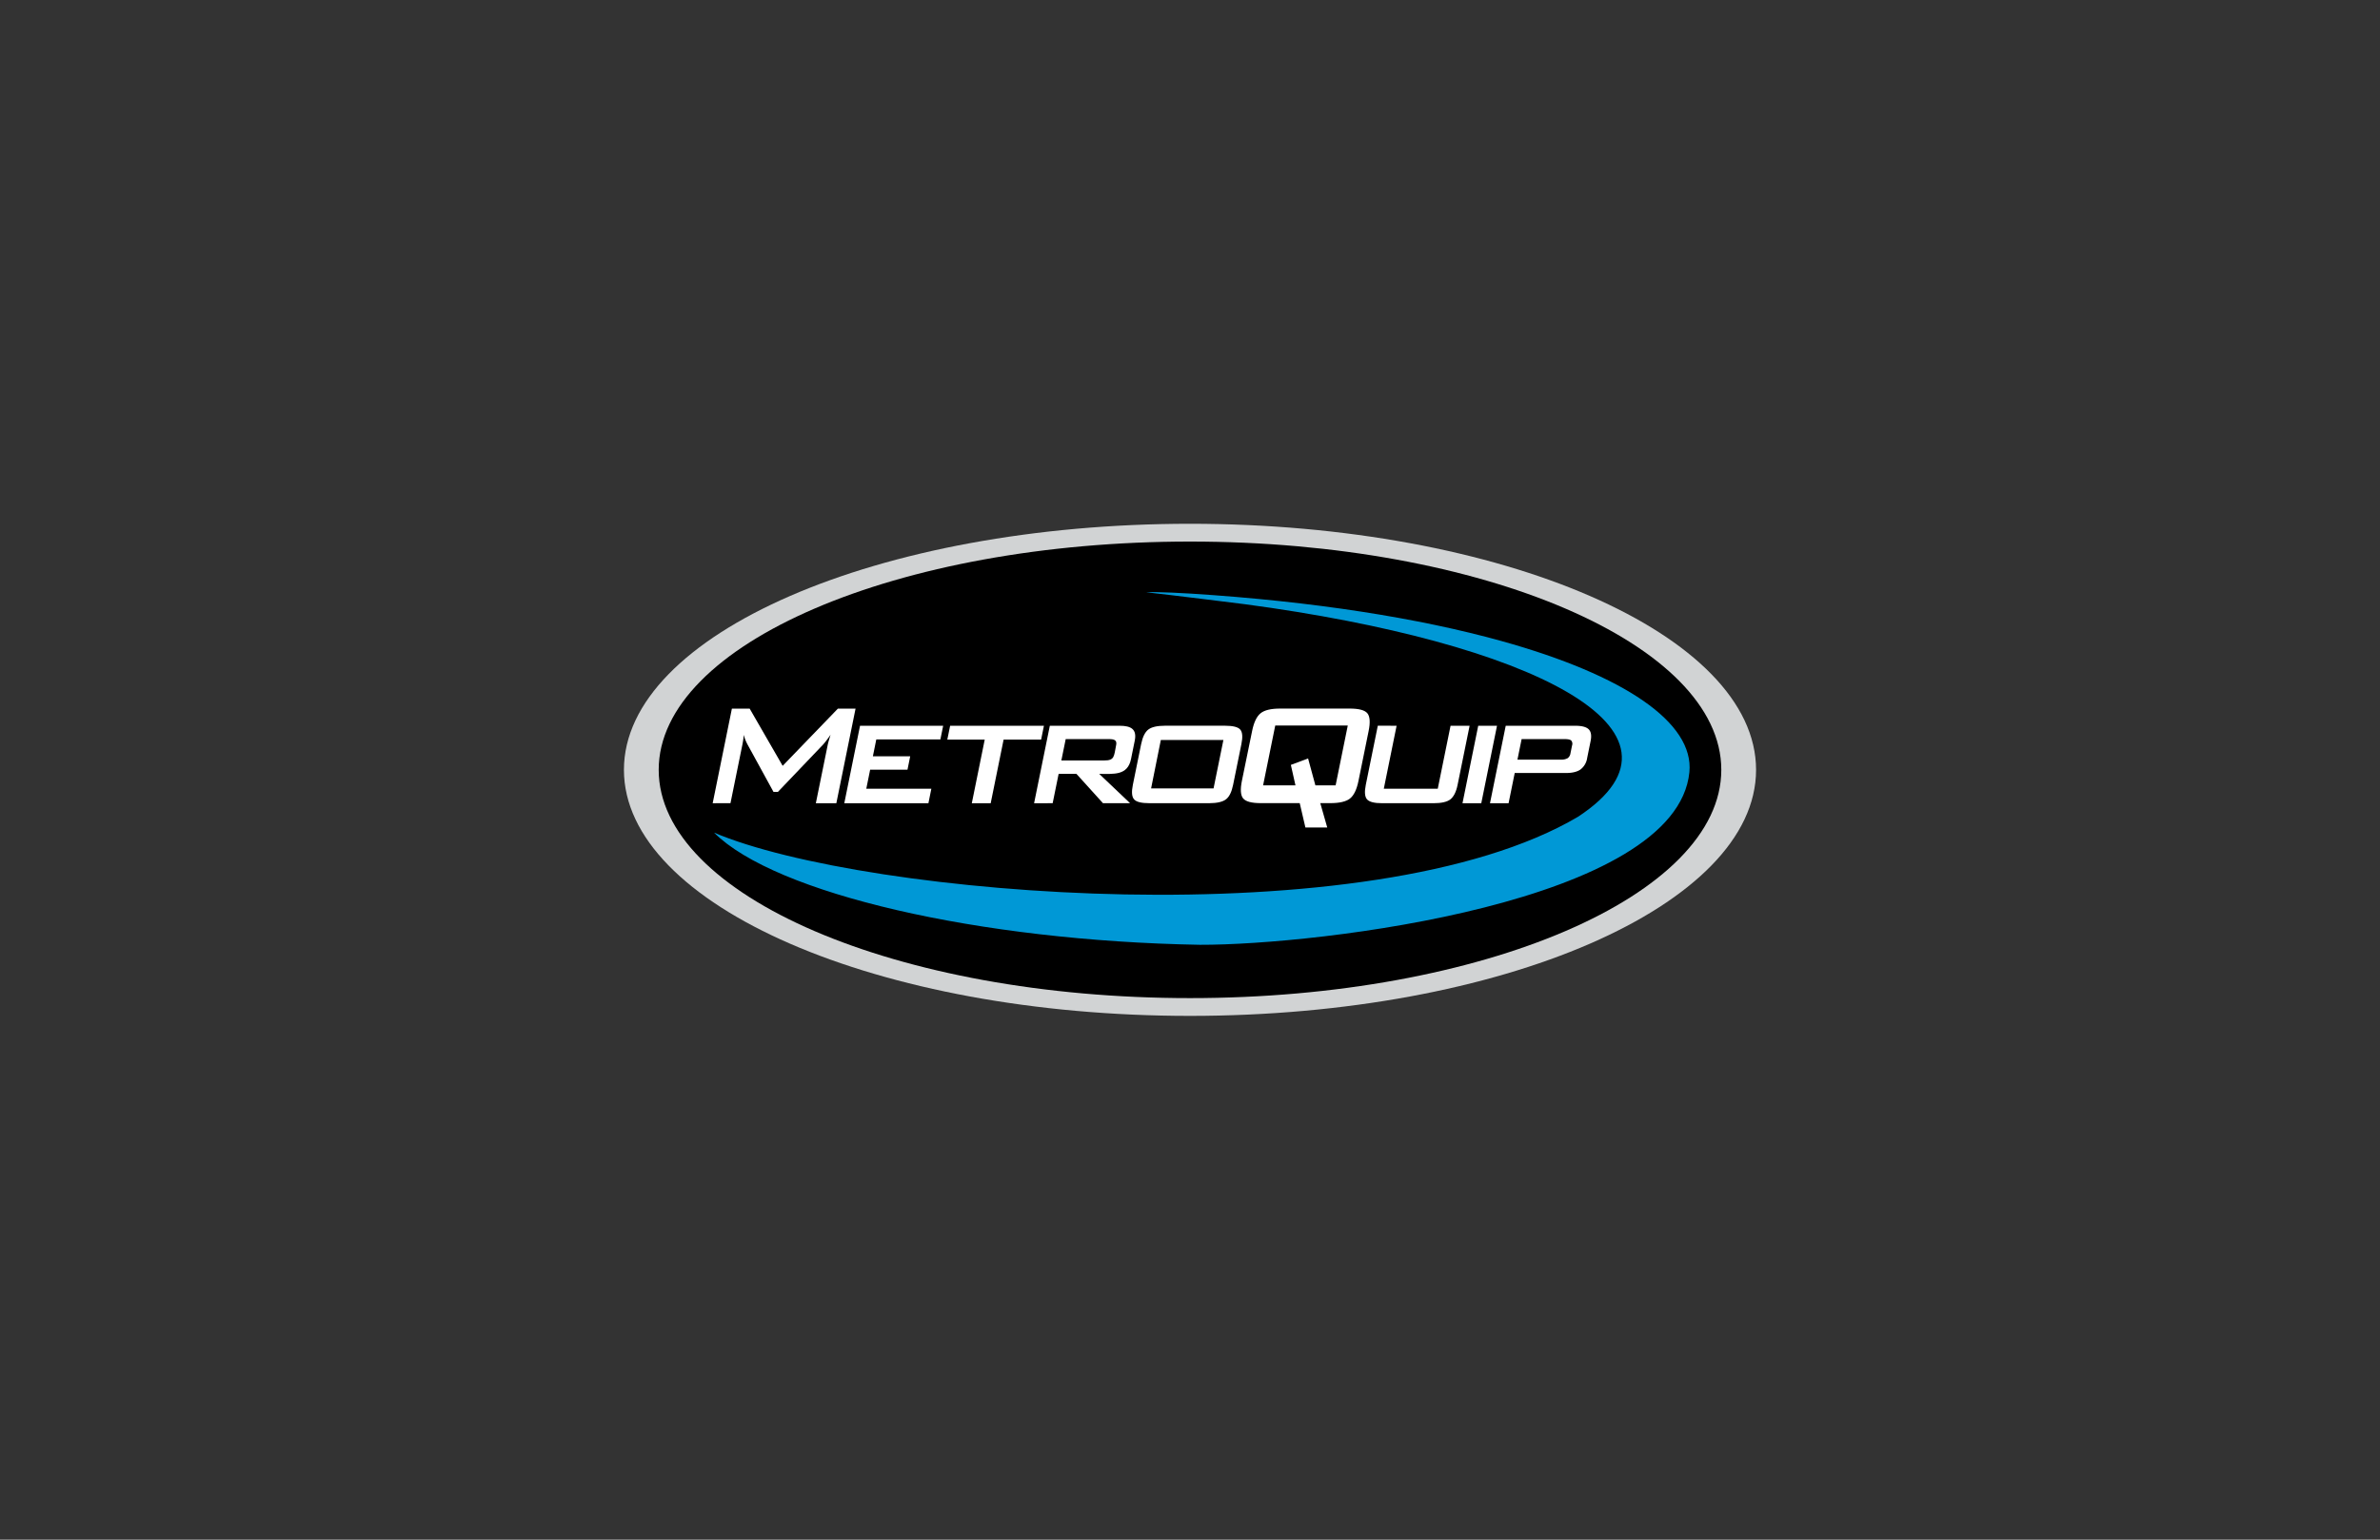 <svg id="Layer_2" data-name="Layer 2" xmlns="http://www.w3.org/2000/svg" width="17in" height="11in" viewBox="0 0 1224 792">
  <rect x="0" y="0" width="1224" height="792" fill="#333333" stroke="none"/>
  <defs>
    <style>
      .cls-1 {
        fill: #d1d3d4;
      }

      .cls-1, .cls-2, .cls-4 {
        fill-rule: evenodd;
      }

      .cls-3 {
        fill: #fff;
      }

      .cls-4 {
        fill: #0098d6;
      }
    </style>
  </defs>
  <title>NewMetroQuip [Converted]</title>
  <path class="cls-1" d="M612,522.57c160.34,0,291.12-56.86,291.12-126.57S772.34,269.43,612,269.43,320.88,326.29,320.88,396,451.66,522.57,612,522.57Z"/>
  <path class="cls-2" d="M612,513.42c150.49,0,273.24-52.75,273.24-117.42S762.49,278.58,612,278.58,338.76,331.33,338.76,396,461.51,513.42,612,513.42Z"/>
  <path class="cls-3" d="M804.74,380.19H782.55l-2.15,10.57h22.19a6.76,6.76,0,0,0,3.62-.74,3.71,3.71,0,0,0,1.45-2.48l.84-4.13a2.54,2.54,0,0,0-.44-2.48c-.53-.49-1.64-.74-3.32-.74Zm-38.46,33,8.09-39.85h35.89c3.31,0,5.58.61,6.79,1.82s1.54,3.19,1,5.92l-1.79,8.81a9.07,9.07,0,0,1-3.42,5.92c-1.71,1.21-4.22,1.82-7.5,1.82H779l-3.16,15.55Z"/>
  <polygon class="cls-3" points="752.14 413.18 760.23 373.33 769.89 373.33 761.8 413.18 752.14 413.18"/>
  <path class="cls-3" d="M718.25,373.33l-6.58,32.39h27.75L746,373.33h9.8l-6.18,30.41c-.74,3.63-2,6.09-3.69,7.43s-4.63,2-8.72,2H710.84q-6.08,0-7.81-2t-.62-7.46l6.18-30.41Z"/>
  <path class="cls-3" d="M649.59,404h16.65l-2.37-10.54,8.86-3.31L676.49,404h10.4l6.25-30.79h-37.3L649.59,404Zm-5.64-28c.9-4.43,2.34-7.45,4.33-9.08s5.35-2.43,10.08-2.43h35.78q7.09,0,9.09,2.43c1.32,1.63,1.54,4.65.64,9.08l-5.21,25.63q-1.35,6.67-4.33,9.08t-10.07,2.42H679l3.58,12.52H671.35l-2.92-12.52h-20q-7.09,0-9.09-2.42t-.64-9.08Z"/>
  <path class="cls-3" d="M586.89,382.72q1.11-5.44,3.63-7.41c1.68-1.32,4.55-2,8.63-2H630q6.17,0,7.86,2t.58,7.41l-4.27,21q-1.11,5.47-3.65,7.44t-8.62,2H591.05c-4.08,0-6.68-.66-7.83-2s-1.35-3.8-.61-7.44l4.27-21ZM592,405.54h32.12l5.06-24.9H597Z"/>
  <path class="cls-3" d="M531.82,413.18l8.09-39.85H575.8c5.94,0,9,1.81,7.77,7.74l-1.9,9.36c-1.75,8.63-8.87,7.65-16.37,7.65l15.89,15.09H567.25l-13.65-15.09h-9.16l-3.07,15.09Zm38.46-33H548.08l-2.24,11H568c5.29,0,4.86-2.19,6-7.81C574.58,380.73,573.1,380.19,570.28,380.19Z"/>
  <polygon class="cls-3" points="516.14 380.46 509.5 413.18 499.79 413.18 506.43 380.46 487.19 380.46 488.64 373.33 536.88 373.33 535.43 380.46 516.14 380.46"/>
  <polygon class="cls-3" points="434.21 413.18 442.3 373.33 485.06 373.33 483.63 380.36 450.67 380.36 448.91 389.05 468.1 389.05 466.71 395.91 447.51 395.91 445.52 405.71 478.98 405.71 477.47 413.18 434.21 413.18"/>
  <path class="cls-3" d="M366.52,413.18l9.88-48.64h9.16l16.95,29.4,28.38-29.4H440l-9.88,48.64H419.58l6.1-30c.12-.58.3-1.32.56-2.22s.57-1.88.9-3c-.87,1.26-1.61,2.29-2.23,3.09s-1.18,1.49-1.65,2l-23.2,24.3H397.8l-13.36-24.39a22.9,22.9,0,0,1-1.2-2.61,15.7,15.7,0,0,1-.7-2.36c-.11,1-.22,1.93-.34,2.75s-.27,1.63-.42,2.4l-6.1,30Z"/>
  <path class="cls-4" d="M811.56,420.14c67.67-44.49-25-89.82-171.38-109.34-3.69-.47-39-4.88-50.76-6.14,6.23-.34,22,.62,22.88.68,63.44,4,117.7,12.69,159.77,24.37,63.51,17.64,99.22,42.08,96.76,67.47C862.31,464.3,678,486.16,617.09,486c-113.72-2-218.48-26.31-249.88-57.71C444.59,461.24,705.32,482.87,811.56,420.14Z"/>
</svg>
